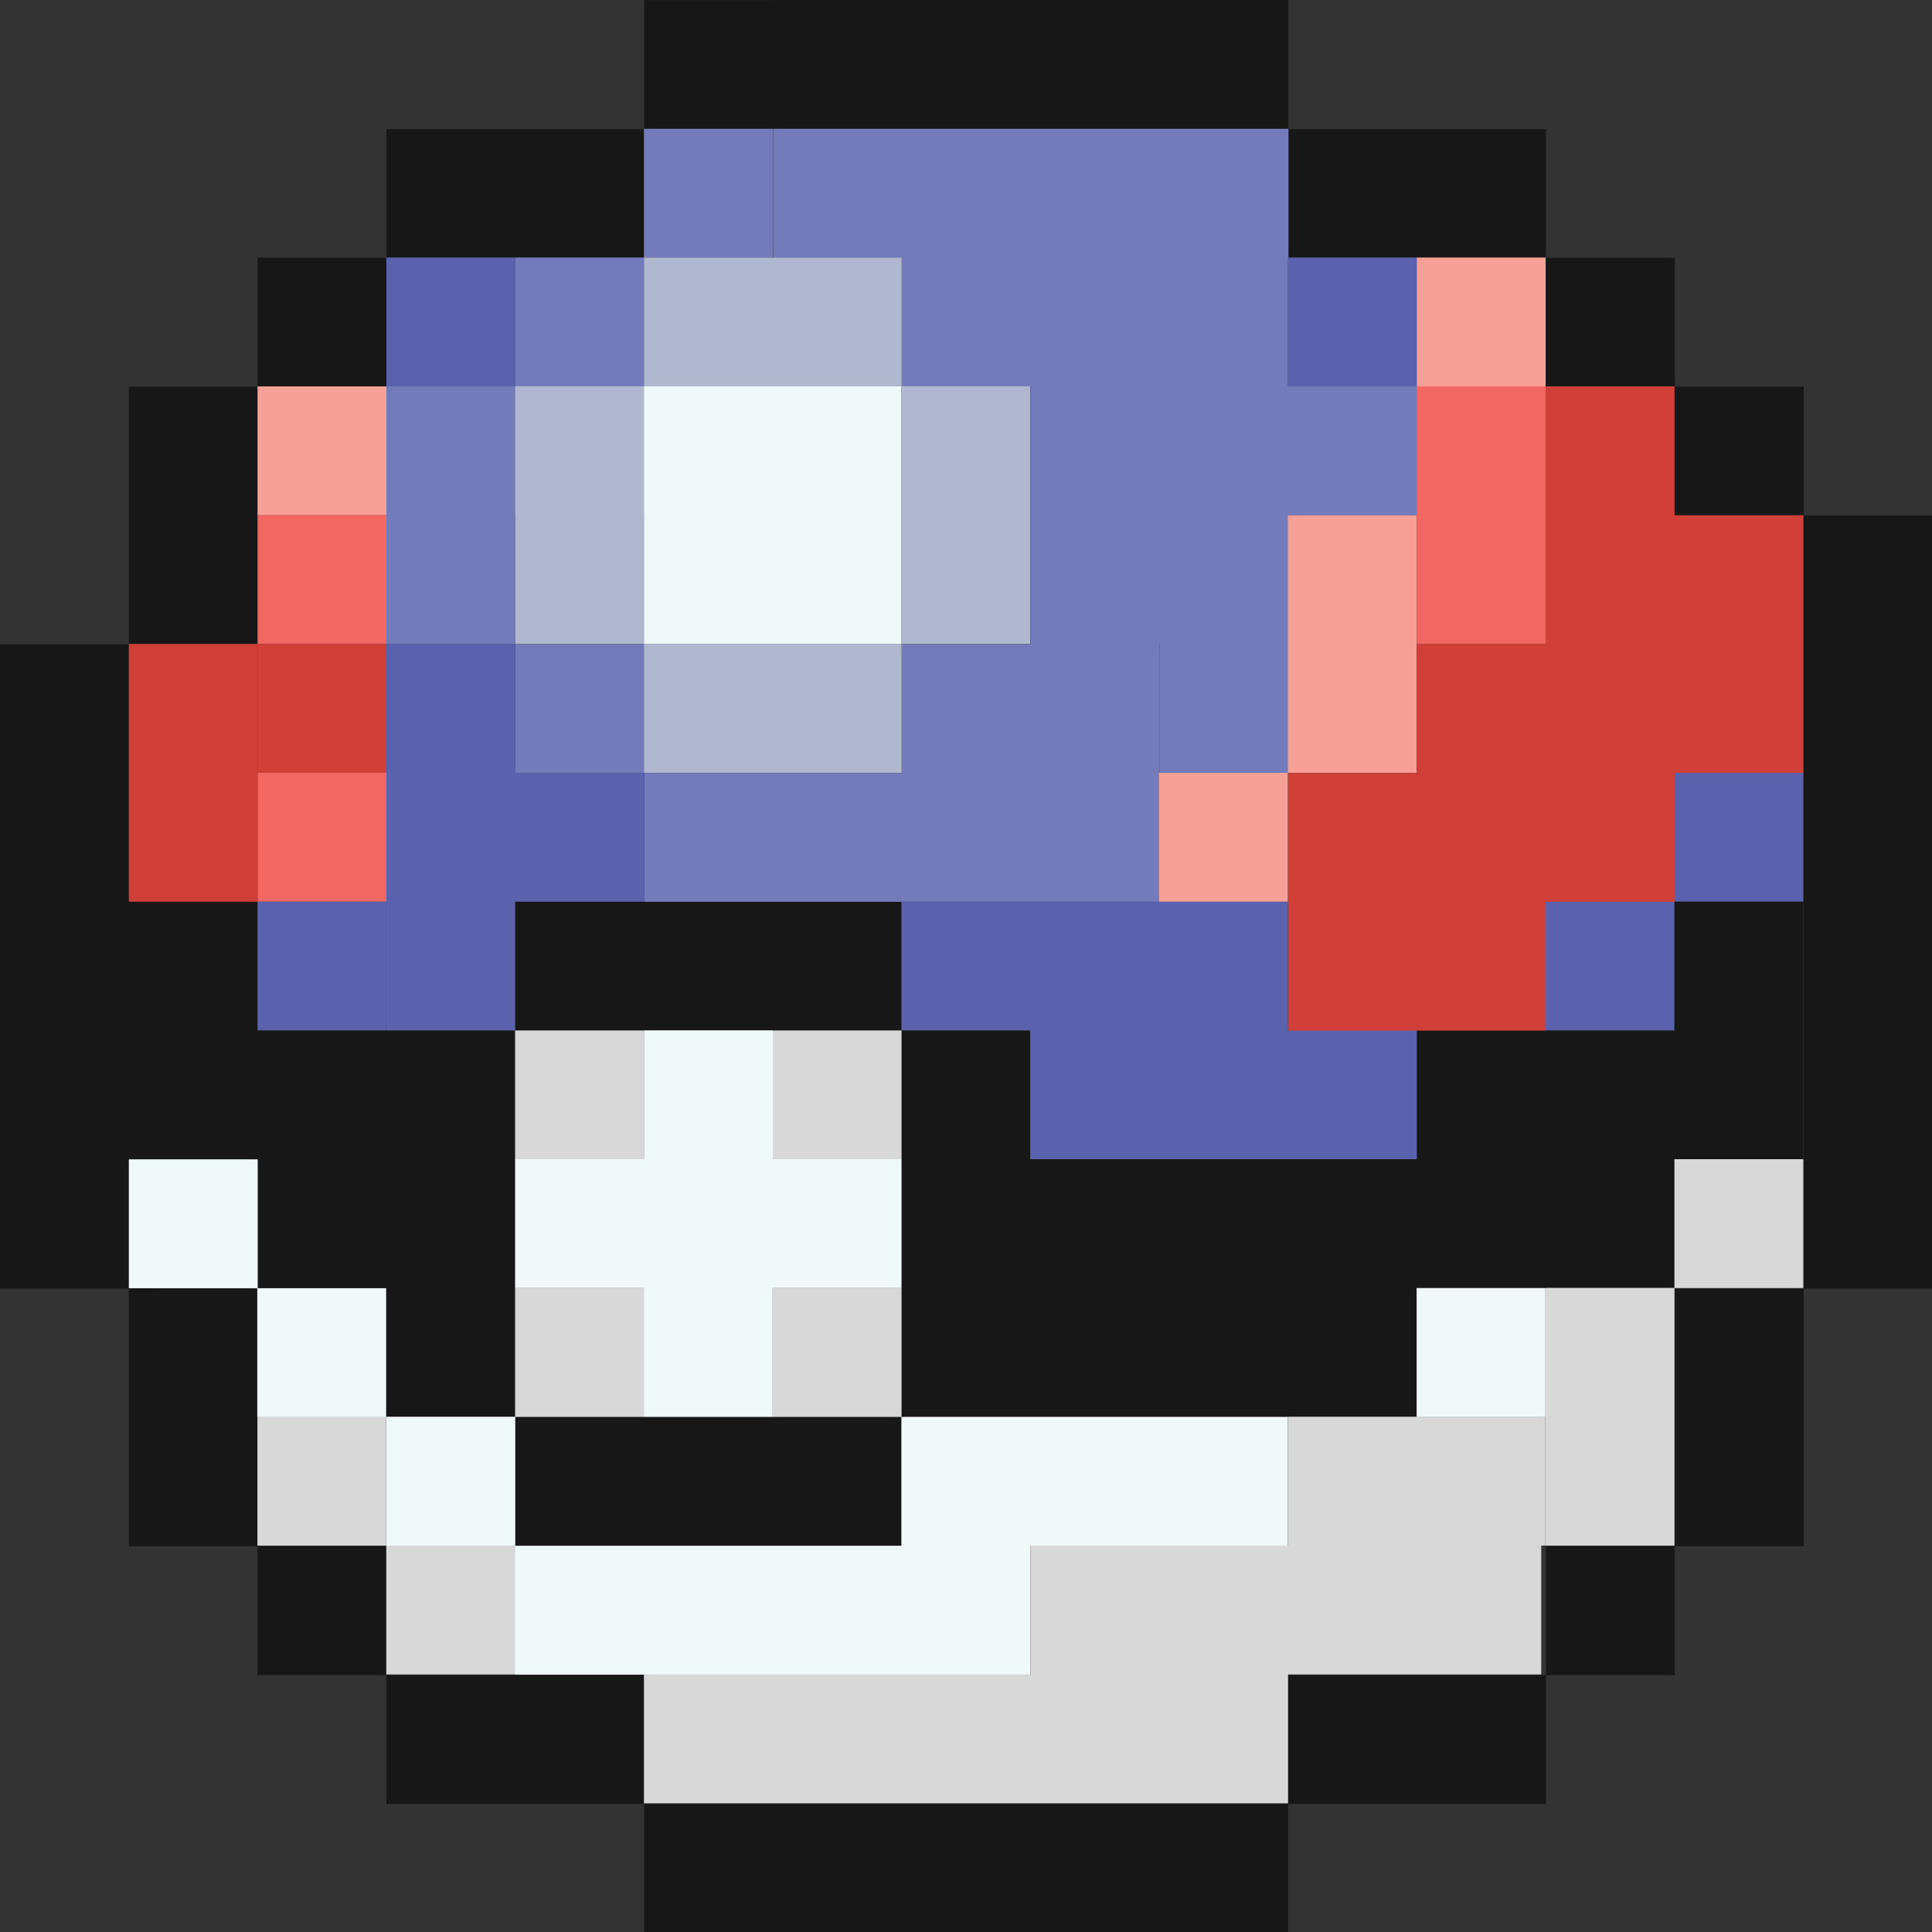 <?xml version="1.0" encoding="UTF-8"?>
<svg id="Great_Ball" data-name="Great Ball" xmlns="http://www.w3.org/2000/svg" viewBox="0 0 141.7 141.7">
  <rect x="0" y="0" width="141.7" height="141.7" fill="#333333" stroke="none"/>
  <defs>
    <style>
      .cls-1 {
        fill: #747bbb;
      }

      .cls-2 {
        fill: #d8d8d8;
      }

      .cls-3 {
        fill: #f26761;
      }

      .cls-4 {
        fill: #d14038;
      }

      .cls-5 {
        fill: #171717;
      }

      .cls-6 {
        fill: #f7a098;
      }

      .cls-7 {
        fill: #f0f9f9;
      }

      .cls-8 {
        fill: #5a62ad;
      }

      .cls-9 {
        fill: #b0b8d0;
      }
    </style>
  </defs>
  <path id="black_great" class="cls-5" d="M132.26,75.57h-9.45v-9.45h9.45v9.45Zm0,0h-9.45v9.45h9.45v-9.45Zm-9.45,0h-9.45v9.45h9.45v-9.45Zm-9.45,0h-9.45v9.45h9.45v-9.45Zm0,9.45h-9.45v9.45h9.45v-9.45Zm9.45,0h-9.45v9.45h9.45v-9.45Zm-18.89,0h-9.45v9.45h9.45v-9.45Zm-56.68-18.89h-9.45v9.45h9.45v-9.45Zm-9.45,9.45h-9.45v9.45h9.45v-9.45Zm-9.45,18.89h9.45v-9.45h-9.45v9.45Zm0,9.45h9.45v-9.45h-9.45v9.45Zm9.45,9.45h9.45v-9.45h-9.45v9.45Zm-18.89-18.89h9.45v-9.45h-9.45v9.45Zm0-9.45h9.45v-9.45h-9.45v9.45Zm-9.45,0h9.45v-9.45H9.45v9.45Zm0-9.45h9.45v-9.45H9.45v9.45Zm56.68-9.45h-9.45v9.45h9.45v-9.45Zm9.45,9.45h-9.45v9.45h9.45v-9.45Zm0,18.89v-9.45h-9.45v9.45h9.45Zm9.45,0v-9.45h-9.45v9.45h9.45Zm0,9.45v-9.45h-9.45v9.45h9.45Zm9.45,0v-9.45h-9.45v9.45h9.45Zm9.45,0v-9.45h-9.45v9.45h9.45Zm-9.45-9.45v-9.45h-9.45v9.45h9.45Zm-18.89,9.45v-9.45h-9.45v9.45h9.45Zm-9.45,9.45v-9.45h-9.45v9.45h9.45Zm-9.45,0v-9.45h-9.45v9.45h9.45Zm0-47.23h-9.45v9.45h9.45v-9.45Zm0-66.13h-9.45V9.45h9.45V0Zm-9.45,9.45h-9.45v9.45h9.45V9.45Zm-9.45,0h-9.45v9.45h9.45V9.45Zm-9.45,9.45h-9.45v9.45h9.45v-9.45Zm-9.45,9.45H9.45v9.45h9.45v-9.45Zm0,9.45H9.45v9.45h9.45v-9.45Zm-9.45,9.45H0v9.45H9.45v-9.45Zm0,9.45H0v9.45H9.45v-9.45Zm0,9.45H0v9.45H9.45v-9.45Zm0,9.45H0v9.45H9.45v-9.45Zm0,9.45H0v9.45H9.45v-9.45Zm9.45,9.45H9.45v9.45h9.45v-9.45Zm0,9.45H9.45v9.45h9.45v-9.45Zm9.45,9.45h-9.45v9.45h9.45v-9.45Zm9.45,9.45h-9.45v9.45h9.45v-9.45Zm9.45,0h-9.45v9.45h9.45v-9.45Zm9.45,9.45h-9.45v9.45h9.45v-9.45Zm9.45,0h-9.45v9.45h9.45v-9.45Zm9.45,0h-9.45v9.45h9.45v-9.45Zm9.45,0h-9.45v9.45h9.45v-9.45Zm9.45,0h-9.45v9.45h9.45v-9.45Zm9.45-9.45h-9.45v9.45h9.45v-9.45Zm9.45,0h-9.45v9.45h9.45v-9.45Zm9.45-9.45h-9.45v9.45h9.45v-9.45Zm9.45-9.45h-9.45v9.45h9.45v-9.45Zm0-9.45h-9.45v9.45h9.45v-9.45Zm9.45-9.45h-9.45v9.45h9.45v-9.45Zm0-9.45h-9.45v9.45h9.45v-9.45Zm0-9.45h-9.45v9.45h9.45v-9.45Zm0-9.45h-9.45v9.45h9.45v-9.45Zm0-9.45h-9.45v9.45h9.45v-9.45Zm0-9.45h-9.45v9.45h9.45v-9.45Zm-9.45-9.45h-9.45v9.45h9.45v-9.45Zm-9.45-9.45h-9.45v9.45h9.45v-9.45Zm-9.45-9.45h-9.45v9.45h9.45V9.45Zm-9.45,0h-9.45v9.45h9.45V9.45ZM66.13,0h-9.45V9.45h9.45V0Zm9.45,0h-9.45V9.45h9.45V0Zm9.45,0h-9.45V9.45h9.45V0Zm9.45,0h-9.45V9.45h9.45V0Z"/>
  <path id="grey_great" class="cls-2" d="M122.81,103.91h-9.45v-9.45h9.45v9.45Zm9.45-18.89h-9.45v9.45h9.45v-9.45Zm-9.45,18.89h-9.45v9.45h9.45v-9.45Zm-18.89,0h-9.45v9.45h9.45v-9.45Zm-9.45,9.45h-9.45v9.45h9.45v-9.45Zm-9.45,0h-9.45v9.45h9.45v-9.45Zm-9.45,9.45h-9.45v9.45h9.45v-9.45Zm9.45,0h-9.45v9.45h9.45v-9.45Zm9.45,0h-9.45v9.45h9.45v-9.45Zm-28.34,0h-9.45v9.45h9.45v-9.45Zm-9.45,0h-9.45v9.45h9.45v-9.45Zm-9.45-47.23h-9.45v9.45h9.45v-9.45Zm18.89,0h-9.45v9.45h9.45v-9.45Zm0,18.89h-9.45v9.45h9.45v-9.45Zm-18.89,0h-9.45v9.45h9.45v-9.45Zm-9.45,18.89h-9.45v9.45h9.45v-9.45Zm-9.45-9.45h-9.45v9.45h9.45v-9.45Zm75.57,9.45h-9.45v9.45h9.45v-9.45Zm9.14,0h-9.45v9.45h9.45v-9.45Zm.31-9.45h-9.45v9.45h9.45v-9.45Z"/>
  <path id="white_great" class="cls-7" d="M37.79,113.36h-9.45v-9.45h9.45v9.45Zm18.89-37.79h-9.45v9.45h9.45v-9.45Zm0,9.45h-9.45v9.45h9.45v-9.45Zm-9.45,0h-9.45v9.45h9.45v-9.45Zm18.89,0h-9.45v9.45h9.45v-9.45Zm-9.45,9.45h-9.45v9.45h9.45v-9.45Zm0-56.68h-9.45v9.45h9.45v-9.45Zm9.45,0h-9.45v9.45h9.45v-9.45Zm0-9.45h-9.45v9.45h9.45v-9.45Zm-9.45,0h-9.45v9.45h9.45v-9.45Zm56.68,66.13h-9.45v9.45h9.45v-9.45Zm-18.89,9.45h-9.45v9.45h9.45v-9.45Zm-9.45,0h-9.45v9.45h9.45v-9.45Zm-9.45,0h-9.45v9.45h9.45v-9.45Zm0,9.45h-9.45v9.45h9.45v-9.45Zm-9.45,0h-9.45v9.45h9.45v-9.45Zm-9.45,0h-9.45v9.45h9.45v-9.45Zm-9.45,0h-9.45v9.45h9.45v-9.45Zm-28.34-28.34H9.45v9.45h9.45v-9.45Zm9.45,9.45h-9.45v9.45h9.45v-9.45Z"/>
  <path id="blue_great" class="cls-1" d="M56.68,18.89h-9.45V9.45h9.45v9.45Zm-9.45,0h-9.45v9.45h9.45v-9.45Zm28.34,0h-9.45v9.45h9.45v-9.45Zm9.45,0h-9.45v9.45h9.45v-9.45Zm9.45,0h-9.45v9.45h9.45v-9.45Zm-56.68,9.45h-9.45v9.45h9.45v-9.45Zm0,9.45h-9.45v9.45h9.45v-9.45Zm9.45,9.45h-9.45v9.45h9.45v-9.45Zm9.45,9.45h-9.45v9.45h9.45v-9.45Zm9.45,0h-9.45v9.45h9.45v-9.45Zm9.45,0h-9.45v9.45h9.45v-9.45Zm9.45,0h-9.45v9.45h9.45v-9.45Zm0-9.45h-9.45v9.45h9.45v-9.45Zm-9.45,0h-9.45v9.45h9.45v-9.45Zm9.45-9.45h-9.45v9.45h9.45v-9.45Zm9.45,0h-9.45v9.45h9.45v-9.45Zm9.45-9.45h-9.45v9.45h9.45v-9.45Zm-9.45,0h-9.45v9.45h9.45v-9.45Zm-9.45,0h-9.45v9.45h9.45v-9.45Zm-18.89-18.89h-9.45v9.45h9.45V9.45Zm9.45,0h-9.45v9.45h9.45V9.45Zm9.45,0h-9.45v9.45h9.45V9.45Zm9.45,0h-9.45v9.45h9.45V9.45Zm0,37.79h-9.45v9.45h9.45v-9.45Z"/>
  <path id="lightblue_great" class="cls-9" d="M56.68,28.34h-9.45v-9.45h9.45v9.45Zm9.45-9.45h-9.45v9.45h9.45v-9.45Zm-18.89,18.89h-9.45v9.45h9.45v-9.45Zm18.89,9.45h-9.45v9.45h9.45v-9.45Zm-9.45,0h-9.45v9.45h9.45v-9.45Zm18.89-9.45h-9.45v9.45h9.45v-9.45Zm0-9.45h-9.45v9.45h9.45v-9.45Zm-28.34,0h-9.45v9.45h9.45v-9.45Z"/>
  <path id="darkblue_great" class="cls-8" d="M18.89,75.57v-9.45h9.45v9.45h-9.45Zm18.89,0v-9.45h-9.45v9.45h9.45Zm47.23,0v-9.45h-9.45v9.45h9.45Zm0,9.45v-9.45h-9.45v9.45h9.45Zm9.45,0v-9.45h-9.45v9.45h9.45Zm9.45,0v-9.45h-9.45v9.45h9.45Zm-28.34-9.45v-9.45h-9.45v9.45h9.45Zm18.89,0v-9.45h-9.45v9.45h9.45Zm37.79-9.45v-9.45h-9.45v9.45h9.45Zm-9.45,9.45v-9.45h-9.45v9.45h9.45ZM37.79,18.89h-9.45v9.45h9.45v-9.45Zm9.45,37.79h-9.45v9.45h9.45v-9.45Zm-9.45-9.45h-9.45v9.45h9.45v-9.45Zm0,9.45h-9.45v9.45h9.45v-9.45ZM103.91,18.89h-9.45v9.45h9.45v-9.45Z"/>
  <path id="lightred_great" class="cls-6" d="M103.91,28.34v-9.45h9.45v9.45h-9.45Zm-9.45,37.79v-9.45h-9.45v9.45h9.45Zm9.45-28.34h-9.45v9.45h9.45v-9.45ZM28.34,28.34h-9.45v9.45h9.45v-9.45Zm75.57,18.89h-9.45v9.45h9.45v-9.45Z"/>
  <path id="red_great" class="cls-3" d="M28.34,47.23h-9.45v-9.45h9.45v9.45Zm0,9.45h-9.45v9.45h9.45v-9.45ZM113.36,28.34h-9.45v9.45h9.45v-9.45Zm0,9.45h-9.45v9.45h9.45v-9.45Z"/>
  <path id="darkred_great" class="cls-4" d="M9.45,56.68v-9.45h9.45v9.45H9.45Zm9.45,9.45v-9.45H9.45v9.45h9.45Zm103.91-28.34v-9.45h-9.45v9.45h9.45Zm0,9.45v-9.45h-9.45v9.45h9.45Zm0,9.45v-9.45h-9.45v9.45h9.45Zm9.45,0v-9.45h-9.45v9.45h9.45Zm0-9.45v-9.45h-9.45v9.45h9.45Zm-18.89,9.45v-9.45h-9.45v9.45h9.45Zm-9.45,9.45v-9.45h-9.45v9.45h9.45Zm0,9.45v-9.45h-9.45v9.45h9.45Zm9.45,0v-9.45h-9.45v9.45h9.45Zm0-9.45v-9.45h-9.45v9.45h9.45Zm9.45,0v-9.45h-9.45v9.45h9.45ZM28.34,47.23h-9.45v9.45h9.45v-9.45Z"/>
</svg>